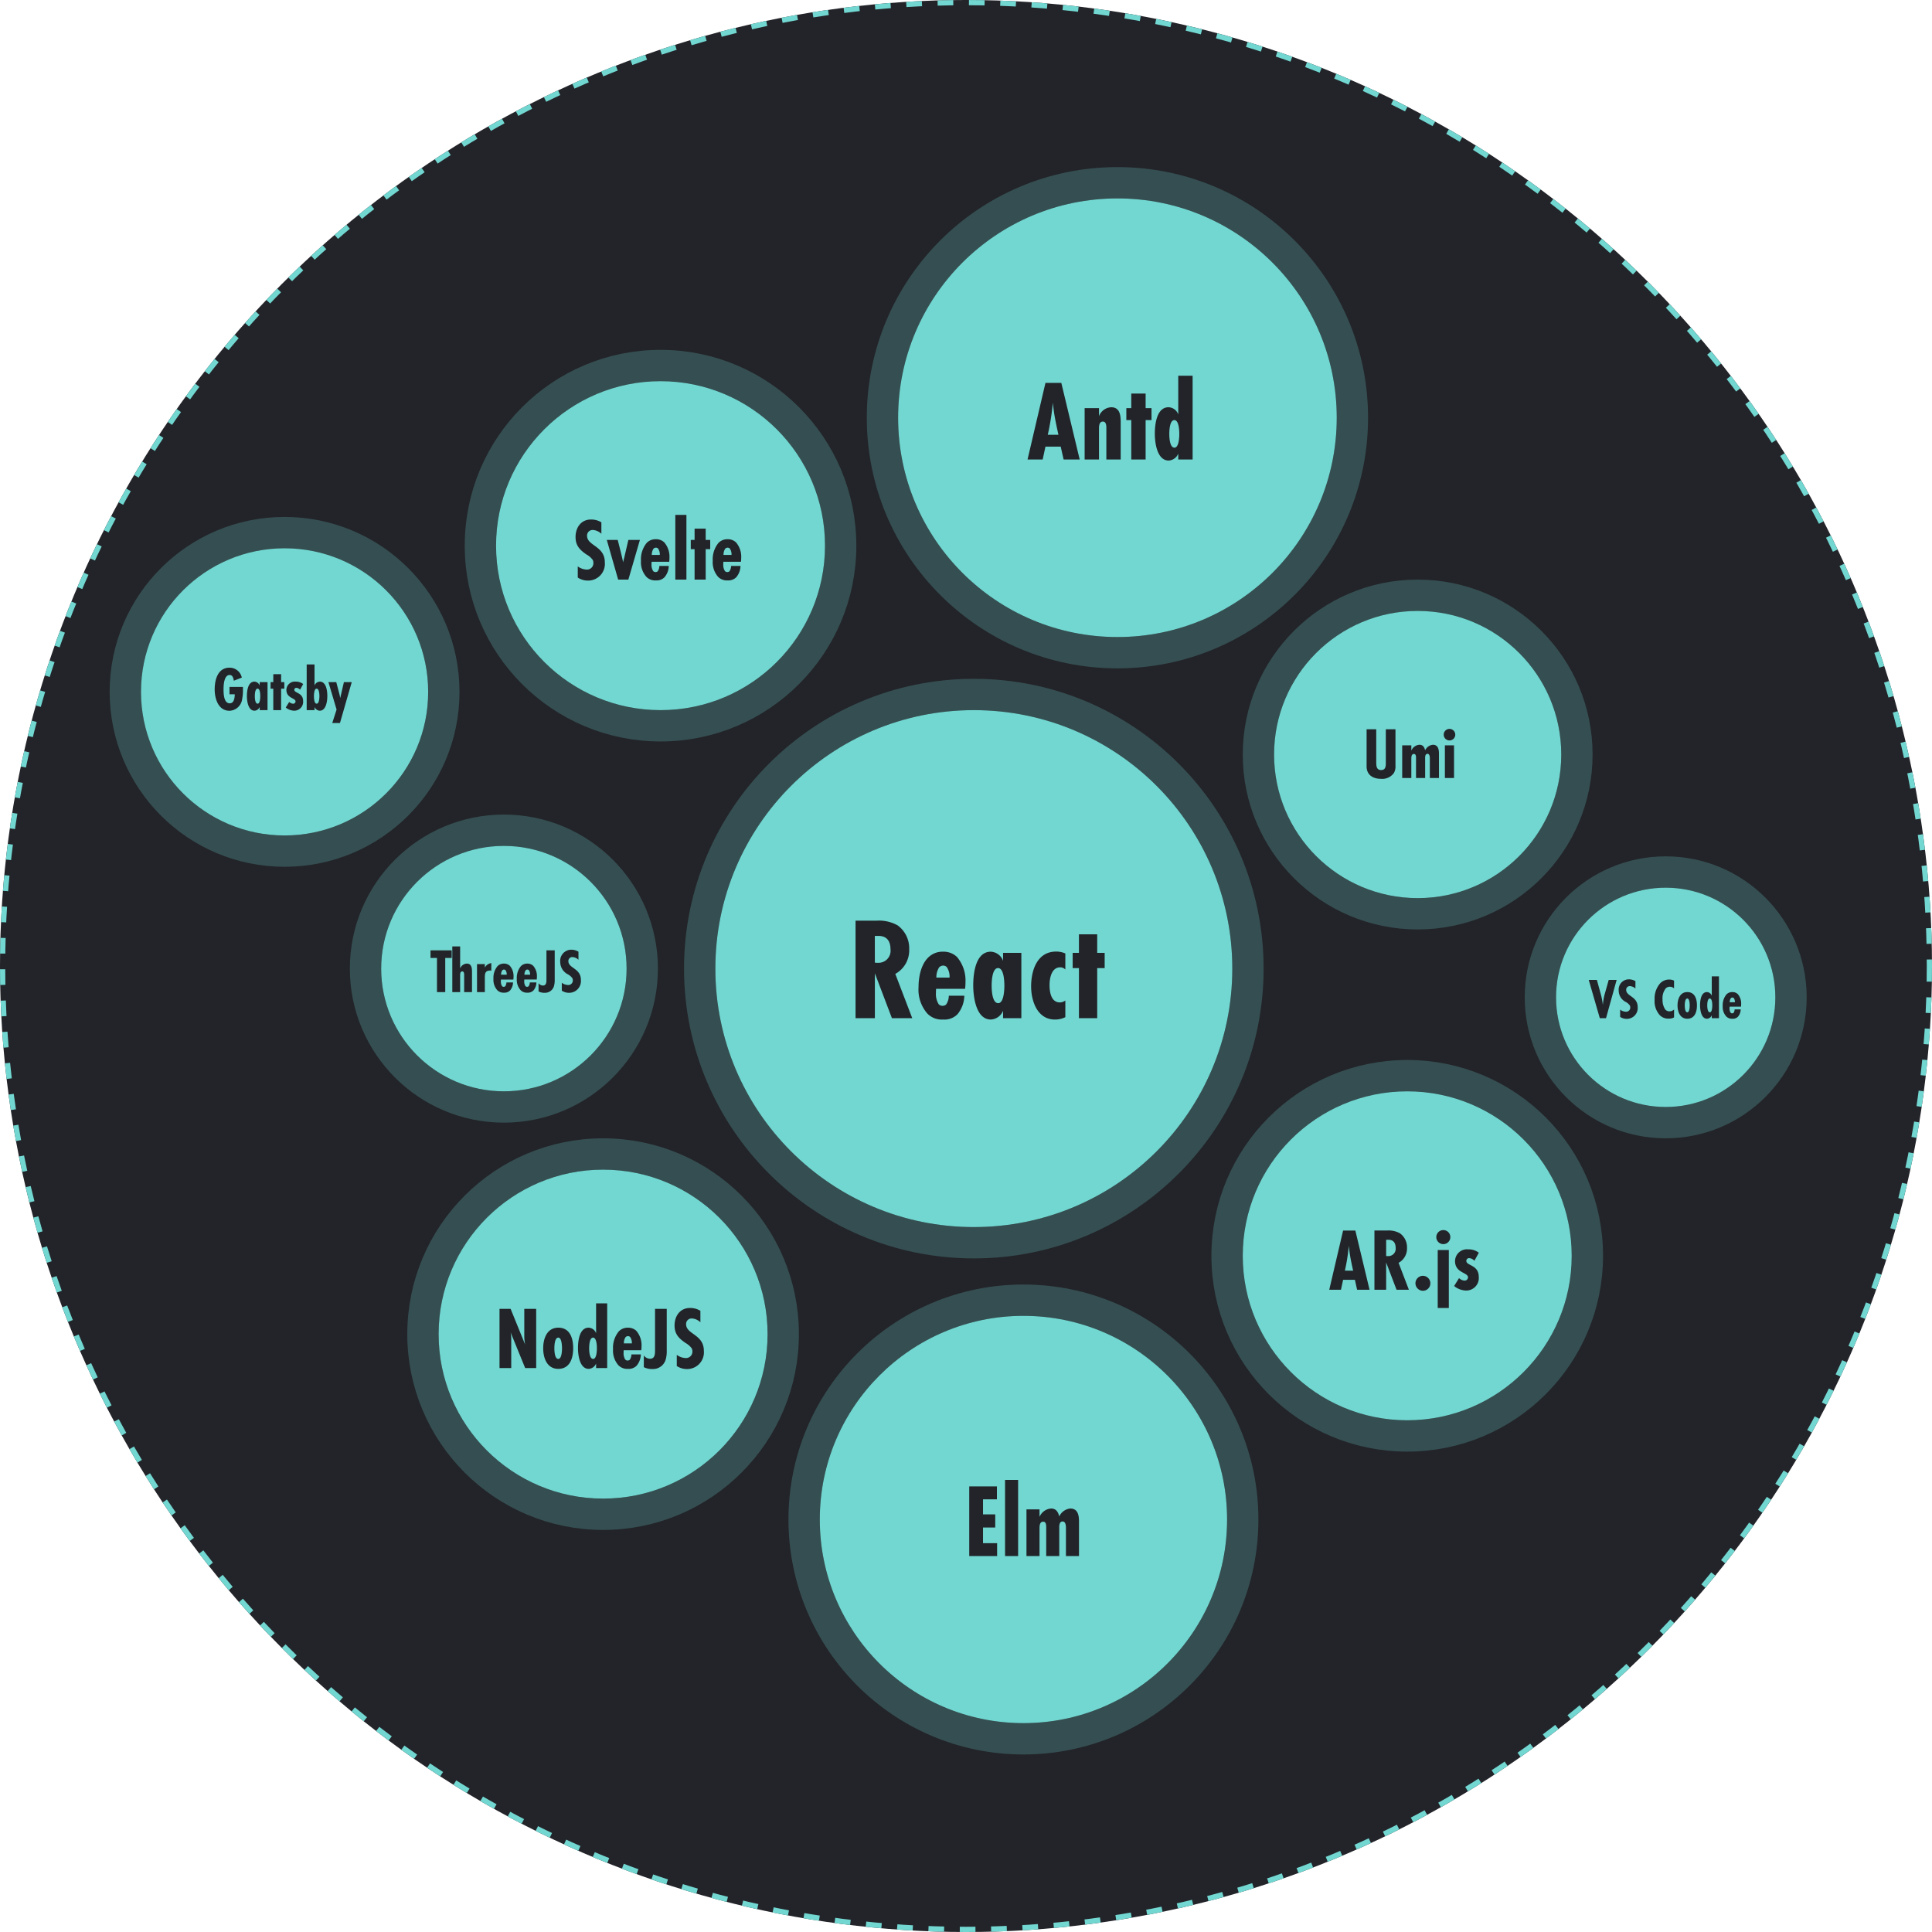 <svg xmlns="http://www.w3.org/2000/svg" width="370" height="370" viewBox="0 0 370 370"><defs><style>.a,.c{fill:#222429;}.a{stroke:#72d7d1;stroke-dasharray:3;}.b{fill:#72d7d1;stroke:rgba(114,215,209,0.24);stroke-width:6px;}.d{stroke:none;}.e{fill:none;}</style></defs><g transform="translate(-12902 -2019)"><g class="a" transform="translate(12902 2019)"><circle class="d" cx="185" cy="185" r="185"/><circle class="e" cx="185" cy="185" r="184.5"/></g><g class="b" transform="translate(13039 2155)"><circle class="d" cx="49.5" cy="49.5" r="49.5"/><circle class="e" cx="49.5" cy="49.5" r="52.5"/></g><path class="c" d="M-12.292,0-15.54-8.484a5.154,5.154,0,0,0,2.66-4.76,5.41,5.41,0,0,0-2.212-4.536,7.284,7.284,0,0,0-4.06-.9h-4V0h3.7V-8.6L-16.184,0ZM-19.46-15.764h.7c1.624,0,2.3,1.036,2.3,2.548a2.3,2.3,0,0,1-2.38,2.6,4.537,4.537,0,0,1-.616-.028ZM-5.292-4.312A3,3,0,0,1-5.824-2.6a1.1,1.1,0,0,1-.7.224.943.943,0,0,1-.728-.336,3.711,3.711,0,0,1-.5-2.212,5.4,5.4,0,0,1,.028-.7h5.544A9.426,9.426,0,0,0-2.1-6.86a6.994,6.994,0,0,0-1.624-4.872A3.713,3.713,0,0,0-6.412-12.74a3.861,3.861,0,0,0-2.856,1.148c-1.288,1.288-1.82,3.5-1.82,5.656A6.935,6.935,0,0,0-9.38-.868a3.863,3.863,0,0,0,3,1.12,3.5,3.5,0,0,0,2.716-.98A5.677,5.677,0,0,0-2.324-4.312Zm-2.38-3.472a3.424,3.424,0,0,1,.532-1.96,1.123,1.123,0,0,1,.784-.336,1.044,1.044,0,0,1,.644.252,3.171,3.171,0,0,1,.56,2.044ZM8.6,0V-12.516H5.1v1.54A2.619,2.619,0,0,0,2.744-12.74c-2.94,0-3.36,4.256-3.36,6.44,0,2.128.5,6.552,3.388,6.552A2.678,2.678,0,0,0,5.1-1.428V0ZM5.348-6.244c0,.756-.084,3.36-1.176,3.36-1.176,0-1.26-2.548-1.26-3.36,0-.784.084-3.36,1.232-3.36C5.264-9.6,5.348-7.028,5.348-6.244ZM17.024-3.388a1.791,1.791,0,0,1-1.036.364C14.28-3.024,14-5.04,14-6.356c0-1.288.364-3.388,2.044-3.388a1.313,1.313,0,0,1,.98.42V-12.4a4.238,4.238,0,0,0-1.764-.364c-3.64,0-4.788,3.612-4.788,6.664,0,2.828,1.2,6.356,4.564,6.356A4.484,4.484,0,0,0,17.024-.2ZM24.556-9.6v-2.912H23.128v-3.556h-3.5v3.556h-1.2V-9.6h1.2V0h3.5V-9.6Z" transform="translate(13089 2214)"/><g class="b" transform="translate(12975 2181)"><circle class="d" cx="23.5" cy="23.5" r="23.5"/><circle class="e" cx="23.5" cy="23.5" r="26.5"/></g><path class="c" d="M-10.494-6.54V-8H-14.55V-6.54h1.236V0h1.584V-6.54ZM-6.606,0V-3.876c0-.72-.072-1.584-1-1.584a1.44,1.44,0,0,0-1.272.936V-8.748h-1.5V0h1.5V-3.108c0-.3-.024-.852.408-.852.348,0,.36.432.36.672V0Zm3.7-5.556A1.647,1.647,0,0,0-4.146-4.7v-.66h-1.5V0h1.5V-2.844c0-.78.12-1.284,1.02-1.284A1.322,1.322,0,0,1-2.91-4.1ZM-.018-1.848a1.284,1.284,0,0,1-.228.732.472.472,0,0,1-.3.1.4.4,0,0,1-.312-.144,1.59,1.59,0,0,1-.216-.948,2.315,2.315,0,0,1,.012-.3H1.314A4.04,4.04,0,0,0,1.35-2.94a3,3,0,0,0-.7-2.088A1.591,1.591,0,0,0-.5-5.46a1.655,1.655,0,0,0-1.224.492A3.491,3.491,0,0,0-2.5-2.544,2.972,2.972,0,0,0-1.77-.372,1.655,1.655,0,0,0-.486.108,1.5,1.5,0,0,0,.678-.312a2.433,2.433,0,0,0,.576-1.536Zm-1.02-1.488a1.467,1.467,0,0,1,.228-.84A.481.481,0,0,1-.474-4.32.447.447,0,0,1-.2-4.212a1.359,1.359,0,0,1,.24.876Zm5.5,1.488a1.284,1.284,0,0,1-.228.732.472.472,0,0,1-.3.1.4.4,0,0,1-.312-.144A1.59,1.59,0,0,1,3.4-2.112a2.315,2.315,0,0,1,.012-.3H5.79a4.04,4.04,0,0,0,.036-.528,3,3,0,0,0-.7-2.088A1.591,1.591,0,0,0,3.978-5.46a1.655,1.655,0,0,0-1.224.492,3.491,3.491,0,0,0-.78,2.424A2.972,2.972,0,0,0,2.706-.372,1.655,1.655,0,0,0,3.99.108a1.5,1.5,0,0,0,1.164-.42A2.433,2.433,0,0,0,5.73-1.848ZM3.438-3.336a1.467,1.467,0,0,1,.228-.84A.481.481,0,0,1,4-4.32a.447.447,0,0,1,.276.108,1.359,1.359,0,0,1,.24.876ZM9.234-8H7.65V-2.46c0,.5.012,1.2-.672,1.2a1.057,1.057,0,0,1-.84-.444V-.12A2.475,2.475,0,0,0,7.314.132a1.788,1.788,0,0,0,1.752-1.2,4.043,4.043,0,0,0,.168-1.308Zm4.548.264a2.632,2.632,0,0,0-1.4-.384A2.139,2.139,0,0,0,10.29-5.76,2.664,2.664,0,0,0,11.766-3.4a2.55,2.55,0,0,1,.852.744.957.957,0,0,1,.084.408.863.863,0,0,1-.936.888,2.106,2.106,0,0,1-1.176-.432V-.276a2.447,2.447,0,0,0,1.38.408A2.258,2.258,0,0,0,14.25-2.34c0-2.232-2.4-2.208-2.4-3.588a.746.746,0,0,1,.792-.78,1.791,1.791,0,0,1,1.14.516Z" transform="translate(12999 2209)"/><g class="b" transform="translate(12929 2124)"><circle class="d" cx="27.5" cy="27.5" r="27.5"/><circle class="e" cx="27.5" cy="27.5" r="30.5"/></g><path class="c" d="M-10.05-4.452v1.416h1.008c-.012.648-.108,1.728-.972,1.728-1.14,0-1.176-1.9-1.176-2.688,0-.756.084-2.736,1.164-2.736.6,0,.732.636.8,1.1l1.536-.6a2.388,2.388,0,0,0-2.352-1.9c-2.244,0-2.844,2.316-2.844,4.152,0,1.776.684,4.1,2.844,4.1a2.548,2.548,0,0,0,2.424-2.28A7.994,7.994,0,0,0-7.47-3.84c0-.2,0-.408-.012-.612ZM-2.766,0V-5.364h-1.5v.66A1.122,1.122,0,0,0-5.274-5.46c-1.26,0-1.44,1.824-1.44,2.76,0,.912.216,2.808,1.452,2.808a1.148,1.148,0,0,0,1-.72V0ZM-4.158-2.676c0,.324-.036,1.44-.5,1.44-.5,0-.54-1.092-.54-1.44s.036-1.44.528-1.44S-4.158-3.012-4.158-2.676ZM.45-4.116V-5.364H-.162V-6.888h-1.5v1.524h-.516v1.248h.516V0h1.5V-4.116ZM4.062-5A2.257,2.257,0,0,0,2.634-5.46,1.614,1.614,0,0,0,.846-3.876c0,1.62,1.752,1.524,1.752,2.2a.445.445,0,0,1-.48.444,1.153,1.153,0,0,1-.732-.336L.726-.5A2.614,2.614,0,0,0,2.358.108,1.7,1.7,0,0,0,4.05-1.752c0-1.62-1.68-1.488-1.68-2.136a.365.365,0,0,1,.384-.384,1.02,1.02,0,0,1,.708.36ZM6.234-8.748h-1.5V0h1.5V-.612a1.148,1.148,0,0,0,1,.72c1.236,0,1.452-1.9,1.452-2.808,0-.936-.18-2.76-1.44-2.76A1.122,1.122,0,0,0,6.234-4.7ZM7.17-2.676c0,.336-.048,1.44-.528,1.44s-.516-1.1-.516-1.44.036-1.44.5-1.44C7.134-4.116,7.17-3.024,7.17-2.676Zm6.192-2.688h-1.5L11.154-2.3a8.613,8.613,0,0,0-.24-1.1L10.4-5.364H8.9l1.56,5.256L9.63,2.472h1.476Z" transform="translate(12956 2155)"/><g class="b" transform="translate(12986 2243)"><circle class="d" cx="31.5" cy="31.5" r="31.5"/><circle class="e" cx="31.5" cy="31.5" r="34.5"/></g><path class="c" d="M-12.316,0V-11.339h-2.278v5.321a7.811,7.811,0,0,0,.17,1.53l-2.788-6.851h-2.125V0h2.244V-5.542a6.645,6.645,0,0,0-.119-1.292L-14.425,0Zm7.089-3.791c0-1.887-.595-3.944-2.856-3.944-2.176,0-2.89,2.108-2.89,3.944S-10.26.153-8.084.153C-5.84.153-5.228-1.921-5.228-3.791Zm-2.142,0c0,.459-.051,2.04-.714,2.04-.7,0-.748-1.547-.748-2.04s.051-2.04.748-2.04C-7.421-5.831-7.37-4.25-7.37-3.791ZM1.283,0V-12.393H-.842v5.729A1.59,1.59,0,0,0-2.27-7.735c-1.785,0-2.04,2.584-2.04,3.91C-4.31-2.533-4,.153-2.253.153A1.626,1.626,0,0,0-.842-.867V0ZM-.689-3.791c0,.459-.051,2.04-.714,2.04-.714,0-.765-1.547-.765-2.04,0-.476.051-2.04.748-2.04C-.74-5.831-.689-4.267-.689-3.791ZM5.924-2.618A1.819,1.819,0,0,1,5.6-1.581a.669.669,0,0,1-.425.136.572.572,0,0,1-.442-.2,2.253,2.253,0,0,1-.306-1.343,3.279,3.279,0,0,1,.017-.425H7.811a5.723,5.723,0,0,0,.051-.748,4.246,4.246,0,0,0-.986-2.958,2.254,2.254,0,0,0-1.632-.612,2.344,2.344,0,0,0-1.734.7A4.945,4.945,0,0,0,2.405-3.6,4.21,4.21,0,0,0,3.442-.527a2.345,2.345,0,0,0,1.819.68A2.128,2.128,0,0,0,6.91-.442a3.447,3.447,0,0,0,.816-2.176ZM4.479-4.726A2.079,2.079,0,0,1,4.8-5.916a.682.682,0,0,1,.476-.2.634.634,0,0,1,.391.153,1.925,1.925,0,0,1,.34,1.241Zm8.211-6.613H10.446v7.854c0,.714.017,1.7-.952,1.7A1.5,1.5,0,0,1,8.3-2.414V-.17A3.506,3.506,0,0,0,9.97.187a2.532,2.532,0,0,0,2.482-1.7,5.727,5.727,0,0,0,.238-1.853Zm6.443.374a3.729,3.729,0,0,0-1.989-.544c-1.921,0-2.958,1.564-2.958,3.349,0,1.649.816,2.465,2.091,3.349a3.613,3.613,0,0,1,1.207,1.054,1.355,1.355,0,0,1,.119.578,1.223,1.223,0,0,1-1.326,1.258,2.983,2.983,0,0,1-1.666-.612V-.391a3.466,3.466,0,0,0,1.955.578,3.2,3.2,0,0,0,3.23-3.5c0-3.162-3.4-3.128-3.4-5.083A1.057,1.057,0,0,1,17.519-9.5a2.537,2.537,0,0,1,1.615.731Z" transform="translate(13017 2281)"/><g class="b" transform="translate(13059 2271)"><circle class="d" cx="39" cy="39" r="39"/><circle class="e" cx="39" cy="39" r="42"/></g><path class="c" d="M-5.04,0V-2.46h-2.7v-3H-5.4V-7.98H-7.74v-2.88h2.66v-2.48h-5.3V0Zm4.02,0V-14.58h-2.5V0ZM10.64,0V-6.64c0-1.16-.22-2.46-1.66-2.46A2.6,2.6,0,0,0,6.86-7.58c-.2-.84-.6-1.52-1.56-1.52A2.6,2.6,0,0,0,3.08-7.5V-8.94H.58V0h2.5V-5.22c0-.5,0-1.36.7-1.36.56,0,.58.64.58,1.04V0h2.5V-5.06c0-.5-.1-1.56.64-1.56.6,0,.64.84.64,1.26V0Z" transform="translate(13098 2317)"/><g class="b" transform="translate(13140 2228)"><circle class="d" cx="31.5" cy="31.5" r="31.5"/><circle class="e" cx="31.5" cy="31.5" r="34.5"/></g><path class="c" d="M-6.715,0l-2.72-11.339h-2.346L-14.433,0h2.244l.408-1.9H-9.52L-9.1,0Zm-4.726-3.655a35.066,35.066,0,0,0,.748-4.76c.051.493.119,1,.187,1.5.17,1.105.408,2.176.646,3.264ZM.816,0-1.156-5.151A3.129,3.129,0,0,0,.459-8.041,3.285,3.285,0,0,0-.884-10.8a4.423,4.423,0,0,0-2.465-.544H-5.78V0h2.244V-5.219L-1.547,0ZM-3.536-9.571h.425c.986,0,1.394.629,1.394,1.547A1.4,1.4,0,0,1-3.162-6.443a2.754,2.754,0,0,1-.374-.017ZM4.93-1.241A1.437,1.437,0,0,0,3.5-2.669,1.437,1.437,0,0,0,2.074-1.241,1.451,1.451,0,0,0,3.5.2,1.429,1.429,0,0,0,4.93-1.241Zm3.825-8.84a1.335,1.335,0,0,0-1.343-1.343,1.335,1.335,0,0,0-1.343,1.343A1.335,1.335,0,0,0,7.412-8.738,1.335,1.335,0,0,0,8.755-10.081ZM8.466,3.5V-7.6H6.341V3.5ZM14.212-7.089a3.2,3.2,0,0,0-2.023-.646A2.286,2.286,0,0,0,9.656-5.491c0,2.3,2.482,2.159,2.482,3.111a.63.63,0,0,1-.68.629,1.633,1.633,0,0,1-1.037-.476L9.486-.714A3.7,3.7,0,0,0,11.8.153a2.4,2.4,0,0,0,2.4-2.635c0-2.3-2.38-2.108-2.38-3.026a.518.518,0,0,1,.544-.544,1.445,1.445,0,0,1,1,.51Z" transform="translate(13171 2266)"/><g class="b" transform="translate(12997 2092)"><circle class="d" cx="31.5" cy="31.5" r="31.5"/><circle class="e" cx="31.5" cy="31.5" r="34.5"/></g><path class="c" d="M-10.829-10.965a3.729,3.729,0,0,0-1.989-.544c-1.921,0-2.958,1.564-2.958,3.349,0,1.649.816,2.465,2.091,3.349a3.613,3.613,0,0,1,1.207,1.054,1.355,1.355,0,0,1,.119.578,1.223,1.223,0,0,1-1.326,1.258,2.983,2.983,0,0,1-1.666-.612V-.391A3.466,3.466,0,0,0-13.4.187a3.2,3.2,0,0,0,3.23-3.5c0-3.162-3.4-3.128-3.4-5.083A1.057,1.057,0,0,1-12.444-9.5a2.537,2.537,0,0,1,1.615.731ZM-3.451-7.6h-2.21l-.782,3.366c-.068.306-.17.612-.221.935-.289-1.445-.68-2.873-1.037-4.3H-9.792L-7.616,0h1.955ZM.272-2.618A1.819,1.819,0,0,1-.051-1.581a.669.669,0,0,1-.425.136.572.572,0,0,1-.442-.2,2.253,2.253,0,0,1-.306-1.343,3.279,3.279,0,0,1,.017-.425H2.159a5.723,5.723,0,0,0,.051-.748,4.246,4.246,0,0,0-.986-2.958A2.254,2.254,0,0,0-.408-7.735a2.344,2.344,0,0,0-1.734.7A4.945,4.945,0,0,0-3.247-3.6,4.21,4.21,0,0,0-2.21-.527,2.345,2.345,0,0,0-.391.153,2.128,2.128,0,0,0,1.258-.442a3.447,3.447,0,0,0,.816-2.176ZM-1.173-4.726A2.079,2.079,0,0,1-.85-5.916a.682.682,0,0,1,.476-.2.634.634,0,0,1,.391.153,1.925,1.925,0,0,1,.34,1.241ZM5.457,0V-12.393H3.332V0Zm4.556-5.831V-7.6H9.146V-9.758H7.021V-7.6H6.29v1.768h.731V0H9.146V-5.831Zm4,3.213a1.819,1.819,0,0,1-.323,1.037.669.669,0,0,1-.425.136.572.572,0,0,1-.442-.2,2.253,2.253,0,0,1-.306-1.343,3.279,3.279,0,0,1,.017-.425h3.366a5.723,5.723,0,0,0,.051-.748,4.246,4.246,0,0,0-.986-2.958,2.254,2.254,0,0,0-1.632-.612,2.344,2.344,0,0,0-1.734.7,4.945,4.945,0,0,0-1.1,3.434A4.21,4.21,0,0,0,11.526-.527a2.345,2.345,0,0,0,1.819.68,2.128,2.128,0,0,0,1.649-.595,3.447,3.447,0,0,0,.816-2.176ZM12.563-4.726a2.079,2.079,0,0,1,.323-1.19.682.682,0,0,1,.476-.2.634.634,0,0,1,.391.153,1.925,1.925,0,0,1,.34,1.241Z" transform="translate(13028 2130)"/><g class="b" transform="translate(13146 2136)"><circle class="d" cx="27.5" cy="27.5" r="27.5"/><circle class="e" cx="27.5" cy="27.5" r="30.5"/></g><path class="c" d="M-2.751-9.338H-4.6v6.286c0,.7.028,1.526-.91,1.526s-.924-.91-.924-1.61v-6.2H-8.281v7.1C-8.281-.588-7.063.154-5.537.154A2.759,2.759,0,0,0-3.059-.952,2.545,2.545,0,0,0-2.751-2.38ZM5.579,0V-4.648c0-.812-.154-1.722-1.162-1.722A1.818,1.818,0,0,0,2.933-5.306c-.14-.588-.42-1.064-1.092-1.064A1.821,1.821,0,0,0,.287-5.25V-6.258h-1.75V0H.287V-3.654c0-.35,0-.952.49-.952.392,0,.406.448.406.728V0h1.75V-3.542c0-.35-.07-1.092.448-1.092.42,0,.448.588.448.882V0ZM8.7-8.3A1.1,1.1,0,0,0,7.595-9.408,1.1,1.1,0,0,0,6.489-8.3,1.1,1.1,0,0,0,7.595-7.2,1.1,1.1,0,0,0,8.7-8.3ZM8.463,0V-6.258H6.713V0Z" transform="translate(13172 2168)"/><g class="b" transform="translate(13200 2189)"><circle class="d" cx="21" cy="21" r="21"/><circle class="e" cx="21" cy="21" r="24"/></g><path class="c" d="M-9.394-7.337h-1.518l-.8,2.838a10.153,10.153,0,0,0-.319,1.991A13.491,13.491,0,0,0-12.4-4.5l-.781-2.838H-14.74L-12.617,0h1.188Zm3.6.242a2.413,2.413,0,0,0-1.287-.352A1.961,1.961,0,0,0-9-5.28,2.442,2.442,0,0,0-7.645-3.113a2.338,2.338,0,0,1,.781.682.877.877,0,0,1,.077.374.791.791,0,0,1-.858.814,1.93,1.93,0,0,1-1.078-.4V-.253A2.243,2.243,0,0,0-7.458.121a2.069,2.069,0,0,0,2.09-2.266c0-2.046-2.2-2.024-2.2-3.289a.684.684,0,0,1,.726-.715A1.642,1.642,0,0,1-5.8-5.676Zm7.4,5.423a1.277,1.277,0,0,1-.869.352,1.058,1.058,0,0,1-.825-.352A3.276,3.276,0,0,1-.605-3.6,3.033,3.033,0,0,1,0-5.7a1.093,1.093,0,0,1,.8-.33,1.164,1.164,0,0,1,.8.319V-7.2a2.137,2.137,0,0,0-.913-.209,2.413,2.413,0,0,0-1.76.737A4.415,4.415,0,0,0-2.123-3.553a4.008,4.008,0,0,0,.99,2.97A2.246,2.246,0,0,0,.6.077a1.9,1.9,0,0,0,1-.231Zm4.378-.781c0-1.221-.385-2.552-1.848-2.552-1.408,0-1.87,1.364-1.87,2.552S2.728.1,4.136.1C5.588.1,5.984-1.243,5.984-2.453Zm-1.386,0c0,.3-.033,1.32-.462,1.32-.451,0-.484-1-.484-1.32s.033-1.32.484-1.32C4.565-3.773,4.6-2.75,4.6-2.453ZM10.2,0V-8.019H8.822v3.707A1.029,1.029,0,0,0,7.9-5.005c-1.155,0-1.32,1.672-1.32,2.53,0,.836.2,2.574,1.331,2.574a1.052,1.052,0,0,0,.913-.66V0ZM8.921-2.453c0,.3-.033,1.32-.462,1.32-.462,0-.5-1-.5-1.32s.033-1.32.484-1.32S8.921-2.761,8.921-2.453Zm4.279.759a1.177,1.177,0,0,1-.209.671.433.433,0,0,1-.275.088.37.37,0,0,1-.286-.132,1.458,1.458,0,0,1-.2-.869,2.122,2.122,0,0,1,.011-.275h2.178a3.7,3.7,0,0,0,.033-.484,2.748,2.748,0,0,0-.638-1.914,1.459,1.459,0,0,0-1.056-.4,1.517,1.517,0,0,0-1.122.451,3.2,3.2,0,0,0-.715,2.222,2.724,2.724,0,0,0,.671,1.991A1.518,1.518,0,0,0,12.771.1a1.377,1.377,0,0,0,1.067-.385,2.23,2.23,0,0,0,.528-1.408Zm-.935-1.364a1.345,1.345,0,0,1,.209-.77.441.441,0,0,1,.308-.132.41.41,0,0,1,.253.1,1.246,1.246,0,0,1,.22.8Z" transform="translate(13221 2214)"/><g class="b" transform="translate(13074 2057)"><circle class="d" cx="42" cy="42" r="42"/><circle class="e" cx="42" cy="42" r="45"/></g><path class="c" d="M-6.226,0l-3.52-14.674h-3.036L-16.214,0h2.9l.528-2.464h2.926L-9.306,0Zm-6.116-4.73a45.379,45.379,0,0,0,.968-6.16c.066.638.154,1.3.242,1.936.22,1.43.528,2.816.836,4.224ZM1.628,0V-7.106c0-1.32-.132-2.9-1.826-2.9A2.639,2.639,0,0,0-2.53-8.294v-1.54H-5.28V0h2.75V-5.7c0-.55-.044-1.562.748-1.562.638,0,.66.792.66,1.232V0Zm5.9-7.546V-9.834H6.4v-2.794H3.652v2.794H2.706v2.288h.946V0H6.4V-7.546ZM15.4,0V-16.038H12.65v7.414A2.058,2.058,0,0,0,10.8-10.01c-2.31,0-2.64,3.344-2.64,5.06,0,1.672.4,5.148,2.662,5.148a2.1,2.1,0,0,0,1.826-1.32V0ZM12.848-4.906c0,.594-.066,2.64-.924,2.64-.924,0-.99-2-.99-2.64,0-.616.066-2.64.968-2.64C12.782-7.546,12.848-5.522,12.848-4.906Z" transform="translate(13115 2107)"/></g></svg>